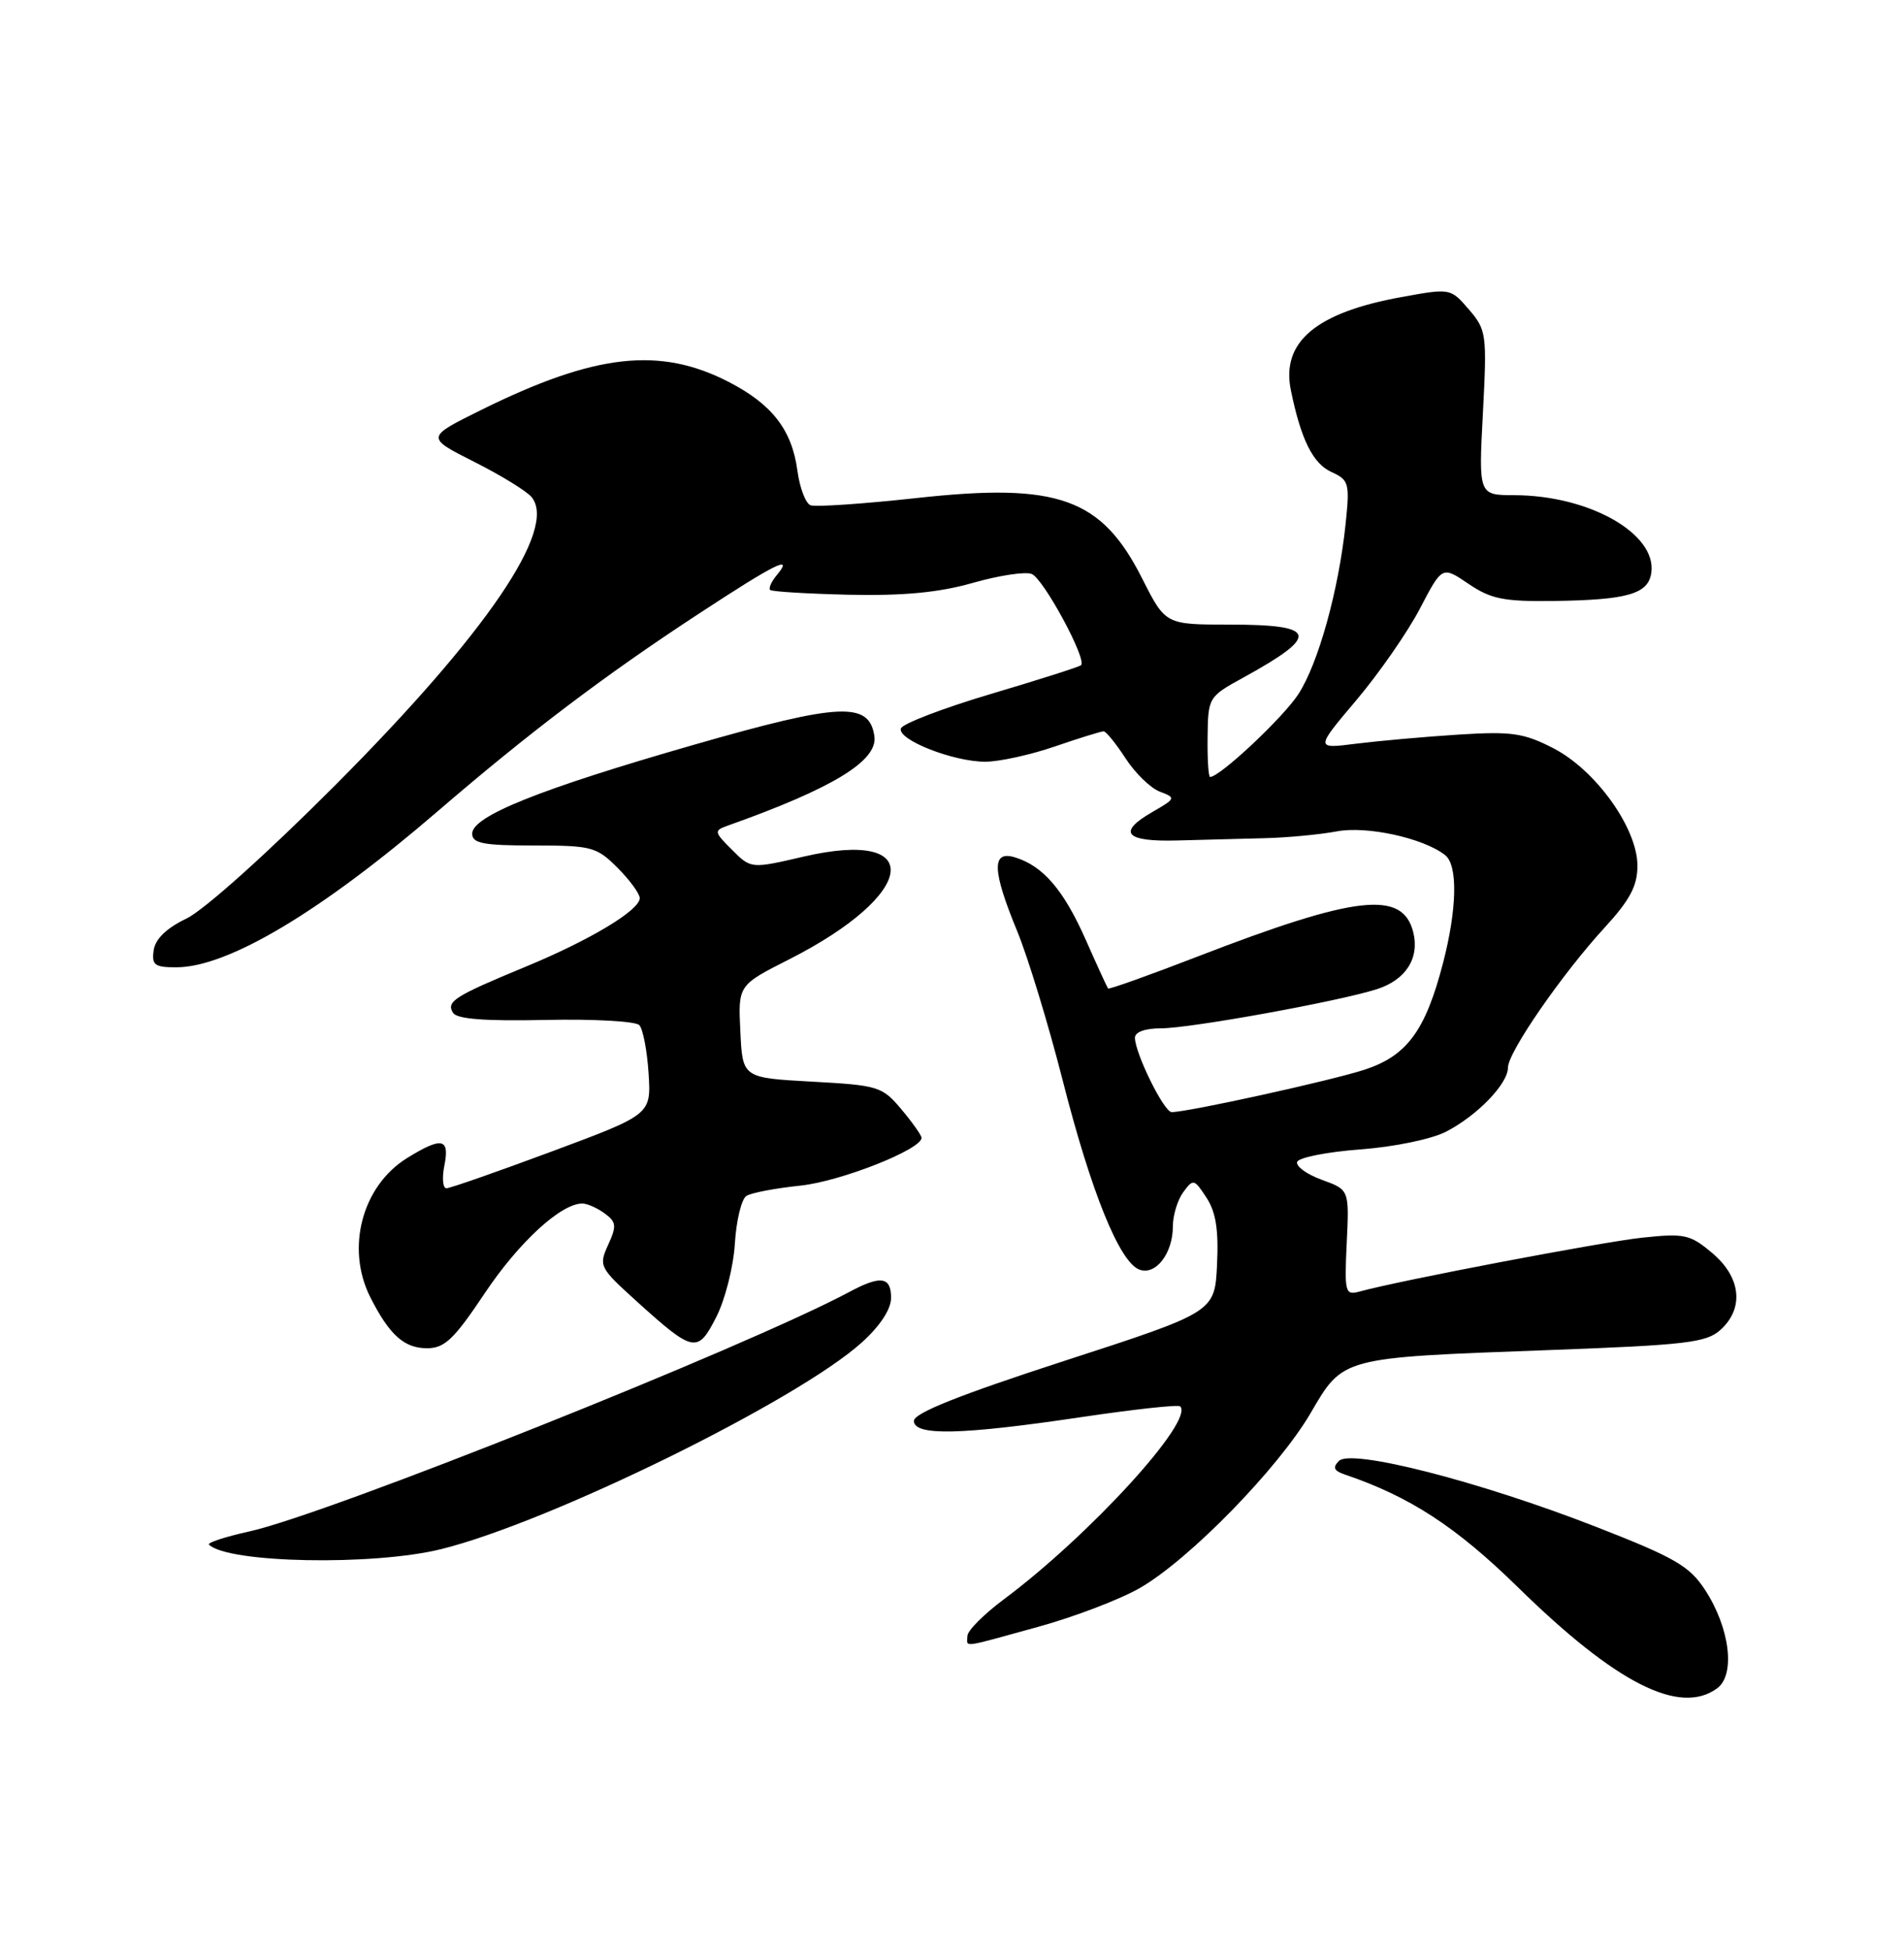 <?xml version="1.0" encoding="UTF-8" standalone="no"?>
<!DOCTYPE svg PUBLIC "-//W3C//DTD SVG 1.1//EN" "http://www.w3.org/Graphics/SVG/1.1/DTD/svg11.dtd" >
<svg xmlns="http://www.w3.org/2000/svg" xmlns:xlink="http://www.w3.org/1999/xlink" version="1.1" viewBox="0 0 250 256">
 <g >
 <path fill="currentColor"
d=" M 225.46 221.65 C 227.90 219.87 227.14 213.71 223.87 208.71 C 221.82 205.58 219.89 204.47 209.50 200.42 C 194.26 194.48 177.43 190.17 175.81 191.79 C 174.95 192.65 175.14 193.09 176.58 193.58 C 185.11 196.47 191.18 200.42 199.33 208.40 C 212.20 221.01 220.55 225.24 225.46 221.65 Z  M 136.26 213.59 C 141.07 212.27 147.14 209.95 149.75 208.43 C 156.26 204.64 167.84 192.76 172.07 185.54 C 176.39 178.14 176.00 178.25 203.15 177.25 C 221.39 176.58 224.05 176.27 225.90 174.59 C 229.04 171.75 228.60 167.69 224.83 164.51 C 221.91 162.05 221.19 161.89 215.58 162.49 C 210.23 163.07 183.89 168.08 178.50 169.56 C 176.62 170.07 176.52 169.70 176.83 163.15 C 177.16 156.19 177.16 156.19 173.56 154.89 C 171.59 154.17 170.13 153.12 170.32 152.54 C 170.50 151.97 174.22 151.23 178.58 150.90 C 183.06 150.57 187.98 149.55 189.89 148.56 C 193.99 146.44 198.00 142.28 198.00 140.15 C 198.00 138.14 205.10 127.87 210.68 121.79 C 214.02 118.15 215.00 116.31 215.00 113.65 C 215.00 108.73 209.52 101.08 203.94 98.22 C 200.07 96.23 198.47 96.00 191.50 96.44 C 187.10 96.72 181.07 97.26 178.09 97.63 C 172.68 98.32 172.68 98.32 178.10 91.91 C 181.08 88.38 184.83 82.98 186.44 79.90 C 189.36 74.30 189.36 74.30 192.82 76.65 C 195.75 78.64 197.45 78.98 203.89 78.90 C 213.70 78.77 216.42 77.99 216.82 75.20 C 217.56 70.07 208.65 65.02 198.82 65.01 C 194.14 65.00 194.14 65.00 194.71 54.22 C 195.25 43.86 195.18 43.32 192.87 40.63 C 190.46 37.83 190.44 37.83 184.02 39.00 C 172.80 41.03 168.21 44.89 169.49 51.21 C 170.81 57.68 172.38 60.85 174.81 61.96 C 177.13 63.02 177.24 63.42 176.68 68.80 C 175.77 77.47 173.11 87.08 170.48 91.13 C 168.50 94.19 160.18 102.00 158.89 102.00 C 158.67 102.00 158.52 99.64 158.56 96.75 C 158.62 91.57 158.69 91.46 163.17 89.00 C 173.37 83.40 173.03 82.00 161.46 82.00 C 153.03 82.00 153.03 82.00 149.98 75.97 C 144.64 65.38 138.95 63.34 120.39 65.38 C 113.35 66.15 107.06 66.58 106.42 66.33 C 105.78 66.08 105.00 64.03 104.70 61.78 C 103.98 56.43 101.37 53.07 95.68 50.14 C 86.61 45.47 78.13 46.43 63.20 53.81 C 55.90 57.42 55.90 57.42 62.26 60.63 C 65.76 62.39 69.14 64.47 69.79 65.25 C 73.24 69.40 63.88 83.15 44.02 103.08 C 35.13 112.00 26.79 119.48 24.50 120.58 C 21.87 121.84 20.39 123.27 20.18 124.75 C 19.90 126.70 20.31 127.00 23.18 126.99 C 29.96 126.97 42.18 119.67 57.50 106.48 C 69.47 96.18 79.44 88.63 91.68 80.62 C 101.87 73.94 104.29 72.74 101.98 75.52 C 101.28 76.36 100.90 77.23 101.12 77.45 C 101.34 77.67 106.02 77.95 111.51 78.08 C 118.63 78.23 123.29 77.79 127.71 76.53 C 131.13 75.55 134.61 75.02 135.46 75.35 C 137.00 75.94 142.77 86.61 141.94 87.33 C 141.70 87.55 136.36 89.25 130.08 91.11 C 123.80 92.98 118.50 95.01 118.29 95.63 C 117.80 97.10 125.14 100.00 129.36 100.00 C 131.19 100.00 135.30 99.10 138.50 98.00 C 141.70 96.90 144.58 96.01 144.91 96.01 C 145.23 96.02 146.53 97.62 147.79 99.56 C 149.05 101.50 151.07 103.47 152.29 103.93 C 154.43 104.74 154.40 104.82 151.26 106.63 C 146.65 109.29 147.76 110.53 154.59 110.34 C 157.84 110.25 162.97 110.12 166.00 110.04 C 169.03 109.97 173.30 109.56 175.50 109.15 C 179.45 108.39 186.89 110.02 189.75 112.26 C 191.44 113.59 191.32 119.34 189.46 126.48 C 187.16 135.31 184.75 138.59 179.21 140.42 C 174.86 141.85 156.00 146.00 153.84 146.00 C 152.84 146.00 149.06 138.35 149.02 136.25 C 149.01 135.49 150.34 135.00 152.45 135.00 C 156.28 135.00 175.67 131.49 180.76 129.87 C 184.58 128.66 186.42 125.79 185.56 122.37 C 184.17 116.84 178.07 117.53 157.24 125.58 C 150.90 128.03 145.61 129.92 145.49 129.77 C 145.37 129.62 144.04 126.72 142.54 123.33 C 139.64 116.80 136.94 113.67 133.25 112.55 C 130.18 111.62 130.26 114.25 133.57 122.27 C 134.98 125.70 137.66 134.49 139.53 141.82 C 143.26 156.47 146.98 165.67 149.59 166.67 C 151.73 167.49 154.00 164.57 154.00 161.00 C 154.00 159.56 154.61 157.54 155.36 156.52 C 156.67 154.73 156.80 154.76 158.41 157.23 C 159.65 159.11 160.02 161.48 159.80 166.03 C 159.50 172.25 159.50 172.25 139.75 178.66 C 125.99 183.13 120.00 185.51 120.00 186.54 C 120.00 188.53 126.24 188.39 142.00 186.04 C 148.88 185.02 154.71 184.38 154.96 184.63 C 156.85 186.49 143.04 201.60 131.76 210.00 C 129.18 211.93 127.05 214.06 127.03 214.75 C 126.99 216.30 125.97 216.42 136.26 213.59 Z  M 57.94 203.37 C 72.24 199.83 104.71 183.87 113.16 176.24 C 115.57 174.06 117.00 171.88 117.00 170.38 C 117.00 167.59 115.64 167.40 111.50 169.62 C 98.04 176.82 42.95 198.81 32.74 201.05 C 29.58 201.75 27.19 202.53 27.44 202.78 C 29.88 205.21 49.00 205.59 57.94 203.37 Z  M 63.66 169.76 C 68.13 163.08 73.65 158.00 76.46 158.00 C 77.10 158.00 78.41 158.58 79.38 159.29 C 80.93 160.42 80.99 160.94 79.85 163.43 C 78.60 166.17 78.73 166.43 83.42 170.68 C 91.09 177.62 91.59 177.73 94.05 172.90 C 95.21 170.63 96.31 166.28 96.49 163.25 C 96.68 160.21 97.36 157.40 98.01 157.00 C 98.66 156.59 101.85 155.99 105.10 155.65 C 110.37 155.10 121.00 150.90 121.00 149.38 C 121.00 149.05 119.81 147.37 118.36 145.64 C 115.83 142.63 115.34 142.48 106.61 142.00 C 97.50 141.50 97.50 141.50 97.21 135.42 C 96.91 129.34 96.91 129.34 103.65 125.93 C 120.44 117.40 121.63 108.72 105.51 112.46 C 98.61 114.06 98.61 114.06 96.12 111.57 C 93.74 109.20 93.72 109.05 95.56 108.39 C 109.35 103.49 115.27 99.88 114.81 96.66 C 114.15 92.08 110.32 92.26 91.17 97.76 C 70.89 103.58 62.00 107.15 62.00 109.44 C 62.00 110.72 63.44 111.00 70.08 111.00 C 77.67 111.00 78.33 111.17 81.08 113.92 C 82.68 115.53 84.00 117.32 84.00 117.91 C 84.00 119.50 77.45 123.43 69.00 126.92 C 59.67 130.78 58.56 131.48 59.48 132.96 C 59.99 133.79 63.68 134.07 71.63 133.90 C 77.91 133.76 83.45 134.07 83.94 134.58 C 84.42 135.08 84.97 137.93 85.16 140.91 C 85.50 146.31 85.50 146.31 72.50 151.15 C 65.35 153.81 59.11 155.99 58.62 156.00 C 58.14 156.00 58.02 154.65 58.35 153.00 C 59.07 149.42 58.02 149.21 53.47 152.02 C 47.54 155.68 45.37 163.87 48.62 170.30 C 51.13 175.26 53.07 177.00 56.07 177.00 C 58.38 177.00 59.61 175.83 63.66 169.76 Z "/>
</g>
</svg>